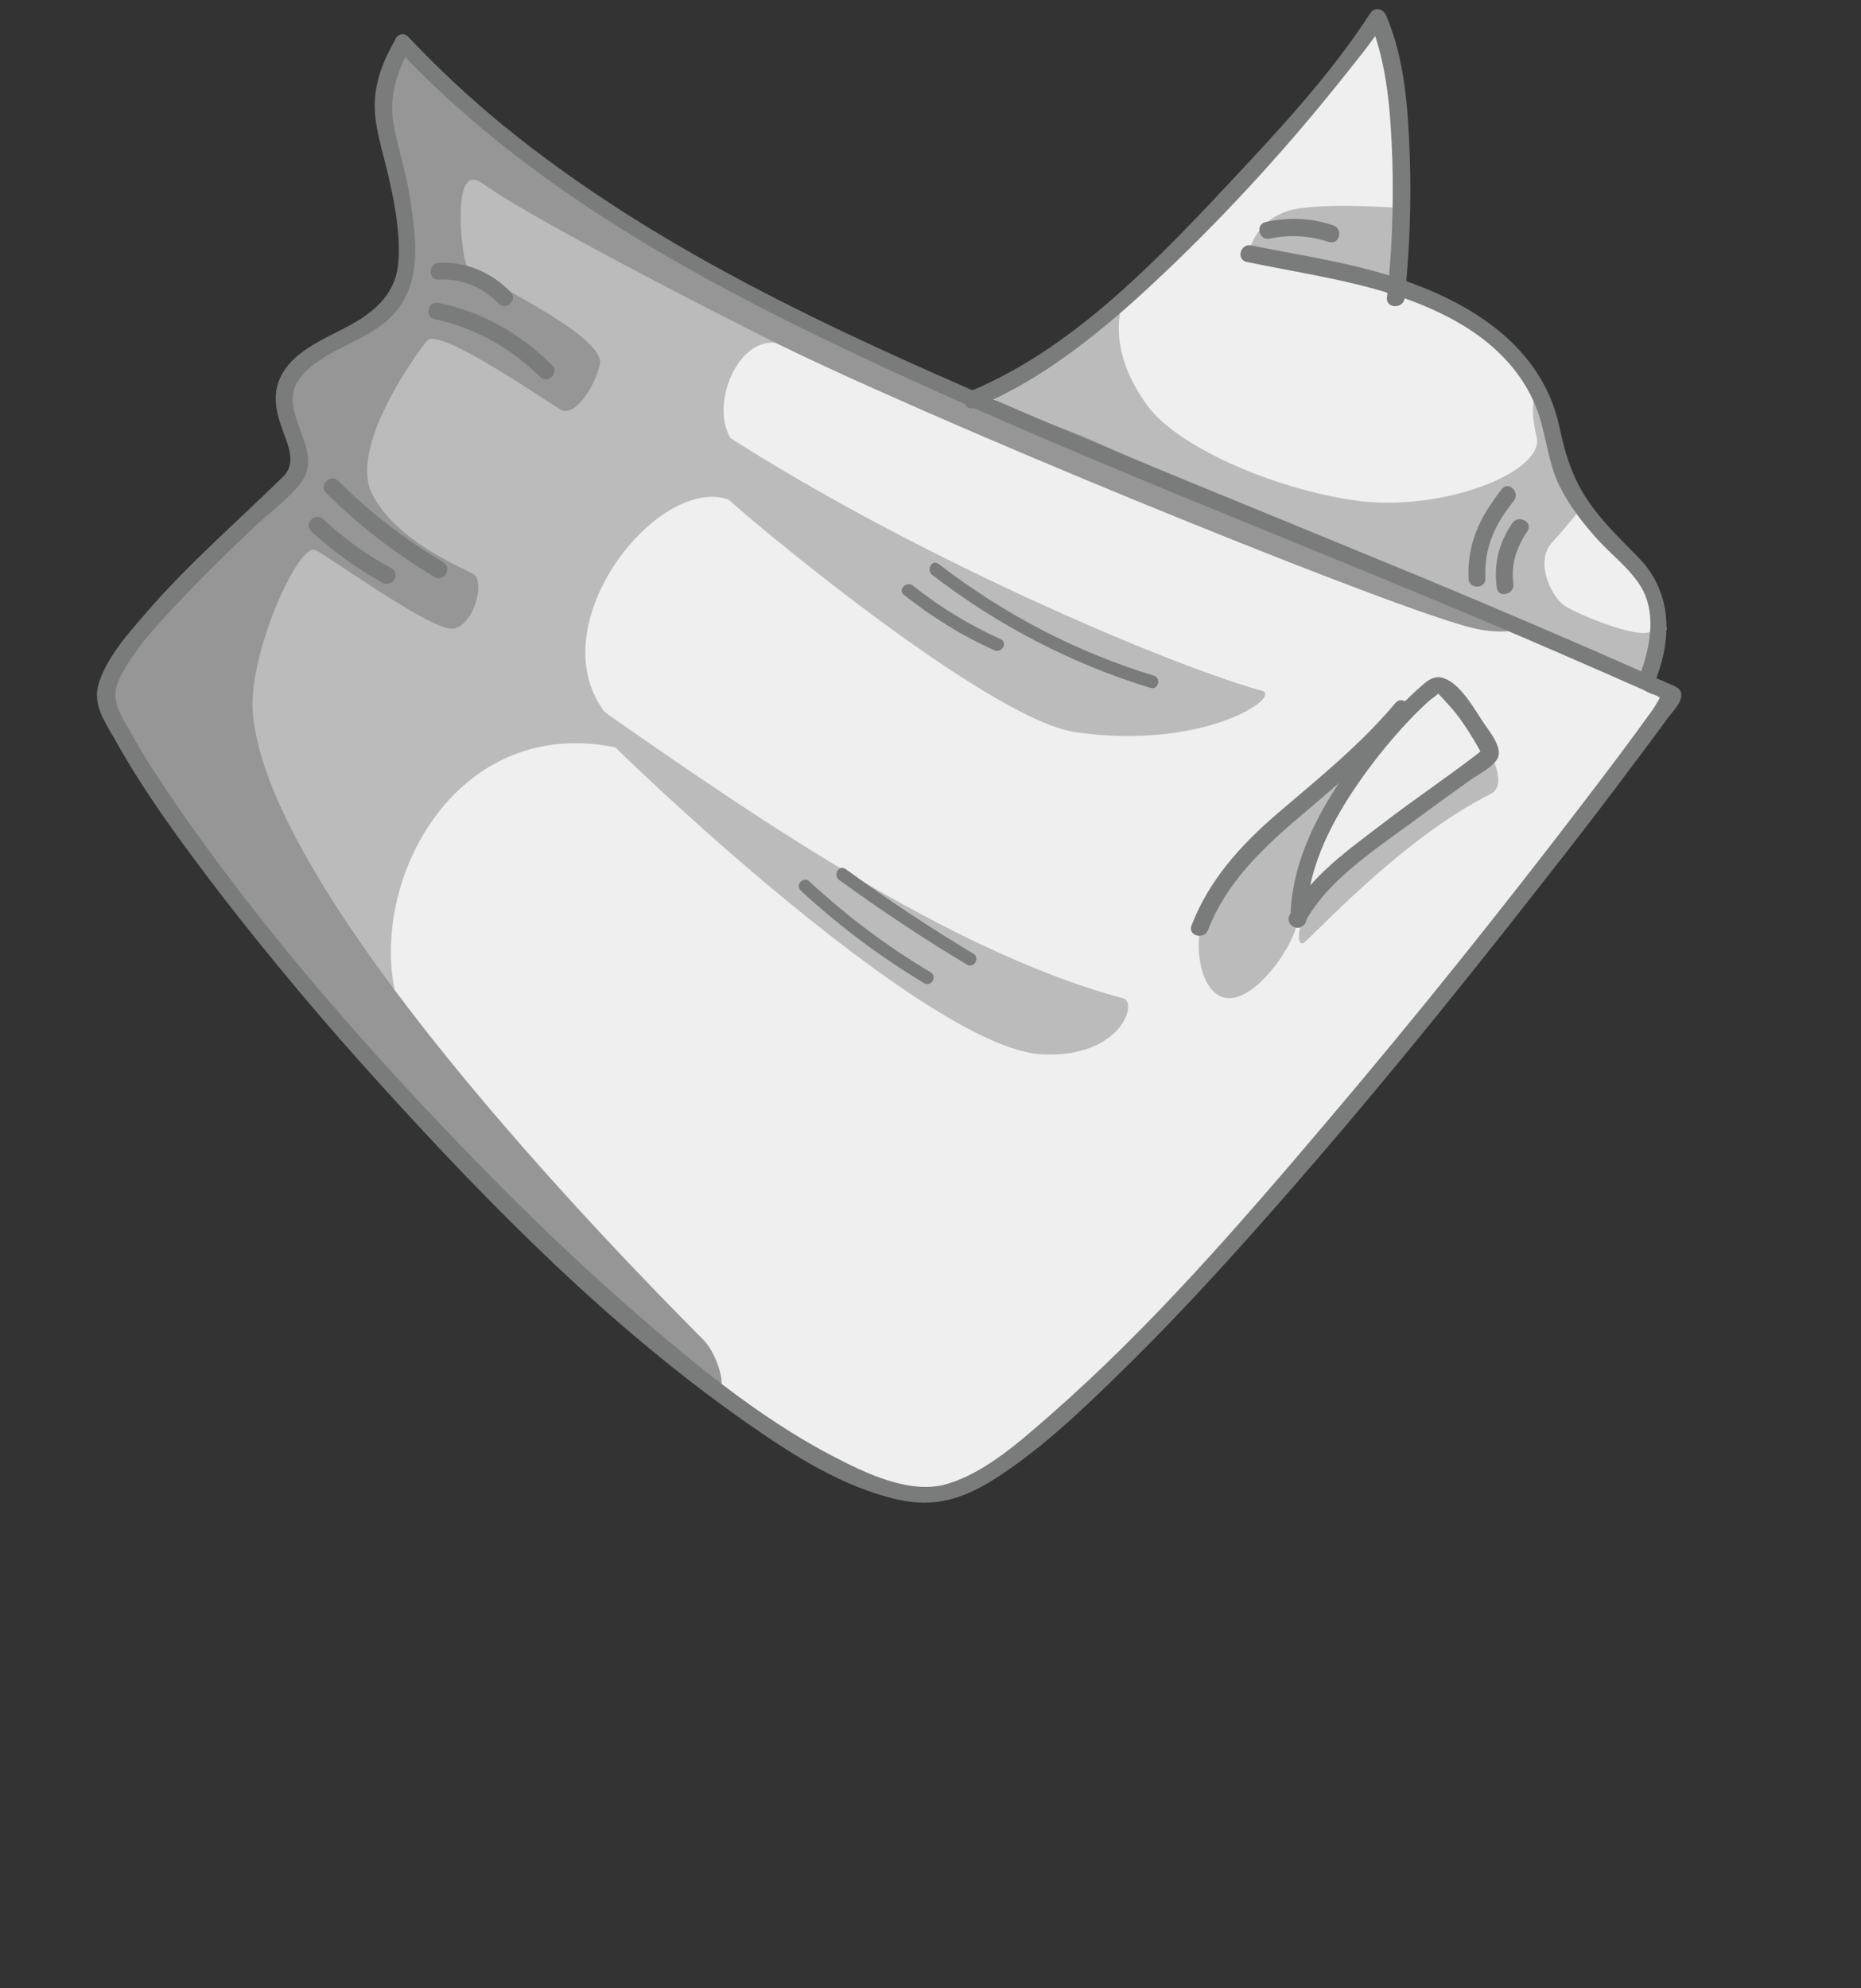 <?xml version="1.0" encoding="utf-8"?>
<!-- Generator: Adobe Illustrator 19.2.0, SVG Export Plug-In . SVG Version: 6.00 Build 0)  -->
<svg version="1.1" id="Layer_1" xmlns="http://www.w3.org/2000/svg" xmlns:xlink="http://www.w3.org/1999/xlink" x="0px" y="0px"
	 viewBox="0 0 440 470" style="enable-background:new 0 0 440 470;" xml:space="preserve">
<rect x="0" y="0" width="440" height="470" fill="#333333" stroke="none"/>
<style type="text/css">
	.st0{fill:#EFEFEF;}
	.st1{fill:#BBBBBC;}
	.st2{fill:#969696;}
	.st3{fill:#7A7B7B;}
</style>
<g>
	<path class="st0" d="M218.6,352.5c-1.5,0-3.1-0.2-4.7-0.5c-12.7-2.5-24.6-10.2-34.9-17.2c-34-23.4-64.4-55.1-87-80
		C77.6,239,65.1,224,53.7,209.1c-8.2-10.7-17.5-23.2-25.1-36.8c-0.2-0.4-0.5-0.8-0.7-1.2c-2.2-3.9-3.5-6.4-2.5-9.8
		c1.7-5.6,6.1-10.6,9.9-15l0.7-0.8c7-8.1,14.9-15.5,22.5-22.7c3.2-3,6.5-6.2,9.8-9.3c3.9-3.8,2.2-8.9,0.7-13.4
		c-1.1-3.5-2.3-7-1.2-10c1.9-5.1,7.2-7.8,12.4-10.3c1.6-0.8,3.1-1.5,4.5-2.4c4.2-2.5,8.4-5.5,10.4-10.4c3.1-7.8,0.5-19.2-1.2-26.7
		c-0.3-1.5-0.7-2.9-1.1-4.2c-1-3.8-2-7.5-2.1-11.2c-0.1-4.6,1.2-9.2,4.3-14.6l0.2-0.3l0.1-0.3c0,0,0-0.1,0.1-0.1
		c6.7,7.2,14,14,21.8,20.3c35.2,28.8,76.6,47.9,112.6,63.6l0.6,0.3l0.6-0.3c8.1-3.4,16.5-8.6,26.4-16.5c14.1-11.1,28.3-25,44.7-43.7
		l2.5-2.9c7.4-8.4,15-17,21.2-26.6l0.1-0.1c4.1,9.8,5,21,5.4,31.7c0.4,10,0.1,20.3-0.8,30.4l-0.1,1.6l1.4,0.5
		c19.7,6.8,31,17.2,34.7,31.7l0.4,1.4c1.6,6.3,3,12.3,7.1,18.1c3.2,4.6,7,8.4,10.7,12.2l0.8,0.8c6.9,7,8.5,16,4.6,26.6l-0.7,1.9
		l2.3,1c0.3,0.1,0.6,0.2,1,0.4l0,0l3.1,1.8l0.1-0.1c-0.1,0.5-0.9,1.4-1.1,1.8c-0.2,0.3-0.4,0.5-0.5,0.7c-1.8,2.6-3.7,5.1-5.5,7.6
		l-0.1,0.1c-6.3,8.5-13.2,17.6-21.9,28.7c-24.2,31.1-46.1,57.7-67,81.5c-13.4,15.3-24.6,27.2-35.2,37.6
		c-8.4,8.3-18.3,17.7-28.9,24.8C229,350.7,223.9,352.5,218.6,352.5L218.6,352.5z"/>
	<g>
		<path class="st1" d="M208.2,85.8L181,72.3L143.6,53l-32.1-21.7L92.3,17.9l-0.4-0.4c0,0.2,0,0.3,0,0.5c-0.6,5.7-0.8,11.5-0.9,17.3
			c1,1.1,1.8,2.6,2.1,4.4c0.5,2.9,0.9,5.7,1.1,8.5c0.8,6.2,1.6,12.4-0.2,18.4c-2.7,9.7-11.4,15.1-20.7,17.2c-1.8,1.3-3.6,2.5-5,4.3
			c-0.3,0.4-0.6,0.8-0.8,1.2c-0.3,0.6-0.7,1-1.1,1.5c0.1,1.7,0.3,3.3,0.7,4.9c1.6,6.8,4,12.9,0.1,19.5c-2.8,4.8-7.1,9-11.4,12.5
			c-2.8,2.3-6.1,5.1-9.7,7c-3.2,7-10.6,11.5-14.9,18.9c-0.8,1.3-2.8,1.9-4.2,2c0,0.9,0,0.9,0.1,1.7c0.3,4.5,0.5,9-0.6,13.3
			c1.1,1.1,1.9,2.5,2.5,4.2c1.5,0.8,2.8,2.1,3.5,3.8c3.1,6.9,7.4,13,11.8,19c3.5,4.8,7.5,11.2,10.7,15.2
			c6.7,8.6,17.1,15.1,20.7,25.7c18.9,20,40.5,41.2,54.1,48.5c2.3,1.2,0.5-7.2-3.1-10.8c-6.1-6.1-16.5-16.7-28.4-29.7
			c-17-26,4.1-78.8,47.4-69.8c14.8,3.1,21.2,14.2-2.9-8.6c-15.3-20.8,12.9-55.9,29.5-50c16.2,11.9,12.7,0,1.3-13.3
			c-6.3-7.4,0.1-24.6,9.6-23.8C225.2,99.1,208.2,85.8,208.2,85.8z"/>
		<path class="st1" d="M130.5,159.6c-15.2-10.6,83.3,87.7,115.6,89.6c18.9,1.1,23-12.3,19.5-13.2
			C221.1,224.1,170.4,187.5,130.5,159.6z"/>
		<path class="st1" d="M162.1,96.5c-2.6-1.8-0.5,9.8,9,20.5c2.6,2.9,62.1,53.1,83.3,56.1c30.6,4.3,48.8-8.5,44-9.8
			C273.6,156.4,206.4,127.2,162.1,96.5z"/>
		<path class="st1" d="M323,176.8l-20.3,17.7c0,0-18.1,20.8-18.9,24.9c-1.5,7.4,1.3,17.9,8.1,16.4c6.9-1.5,14.2-13.3,14.7-17.5
			s3.7-17,3.7-17l10.5-19.1L323,176.8z"/>
		<path class="st1" d="M233.1,93l11.7-6.5l21.1-16.1c0,0-5.5,10.6,5.4,25.5c7,9.6,29.5,19.6,49.1,22.4c20.4,2.9,44.9-6.7,42.9-15
			s0.1-11.3,0.1-11.3l4,11.3l6.8,16.3c0,0-3.2,4.2-7.3,8.7c-4.1,4.5-0.1,12.7,2.9,14.8s19.7,9,21,5.6c1.3-3.5,3.3-0.2,3.3-0.2
			l-4.9,12.2l-8.2-3.1l-59.3-25.2l-51-22.5l-32-13.1L233.1,93z"/>
		<path class="st1" d="M308,217c0,0-2,6,0,6c1,0,22.7-24.5,44.4-35.3c4.2-2.1-0.1-9.6-0.1-9.6l-9.7,7.3l-24.8,19.3L308,217z"/>
		<path class="st1" d="M330.4,67.4c0,0-35.8-4.4-35.2-7.4s3.3-9.6,12.4-10.8s23.9,0,23.9,0L330.4,67.4z"/>
	</g>
	<path class="st2" d="M358.9,148.7c0,0-4,1.7-12.4-0.7c-22.8-6.3-130.9-50.5-166.8-68.8c-34-17.2-58.3-30.5-65.7-35.9
		s-4.9,16.8-3.7,19.3c1.2,2.5,33.6,16.6,31.5,23.8c-2.1,7.2-6.5,11.9-9.1,10.5s-29-19.8-31.7-16.4c-2.8,3.4-18.6,25.3-13,36.3
		s20.8,17.2,23.8,18.8s0.4,12-4.5,13c-4.9,0.9-29-16.8-32.8-18.6c-3.9-1.8-16,24.8-14.7,38.8c3.8,42.8,83.7,125,106.4,147.8
		c3.9,3.9,5.8,12.9,3.3,11.6c-30.4-16.3-98.6-97.4-98.6-97.4l-29-37.4l-13.1-21.1l-3.5-9.2l5.8-11.5l10.8-12.3l15.8-15.2L70.4,112
		l0.4-6.4l-3.2-9.7l2.9-9l15.9-11.6l9-8.3l1.3-7l-1.9-10.8l-2.6-16.7l-0.3-10.9l2.9-10l6.4,3.5L129.5,39l20.6,14.4l35.2,19
		l41.9,19.7l28.8,11L358.9,148.7z"/>
	<polygon class="st0" points="306.5,217.3 310.3,200.9 317.5,185.5 327,174.4 339.5,162 347.4,168.3 352.3,178.1 340.6,186.9 
		323.8,198.8 313,207 	"/>
	<g>
		<g>
			<path class="st3" d="M93.8,11.4c29.7,31.7,68.4,53.3,107.2,71.7c50.4,23.9,102.7,43.6,154,65.4c7.6,3.2,15.1,6.5,22.7,9.8
				c3.6,1.6,7.1,3.1,10.7,4.7c0.8,0.4,1.8,1,2.7,1.2c0.3,0.1,0.6,0.3,0.9,0.4c0.7,0.7,1.1,0.6,1.3-0.3c-0.2,0,0.8-1.2,0.5-1
				c-1.2,1-2.1,3.1-3,4.4c-5.4,7.5-10.9,14.8-16.5,22.1c-19.5,25.5-39.5,50.5-60.3,75c-20.6,24.3-41.7,48.7-65.7,69.7
				c-7,6.1-15.1,13.4-24.1,16.2c-9,2.8-19.8-2.6-27.5-6.6c-14.3-7.5-27.3-17.5-39.6-27.9c-15-12.6-29.3-26.1-43-40.1
				c-26.2-26.8-51.4-55.4-72.7-86.3c-3.7-5.4-7.3-10.9-10.5-16.7c-2.5-4.4-5-7.7-2.7-12.6c3.3-6.8,8.8-12.6,13.9-18
				c5.8-6.2,11.9-12.2,18.1-18c3.5-3.3,7.9-6.5,10.9-10.3c6.1-7.9-6.2-17-0.2-24.8c5-6.5,14.7-8.3,20.7-13.7
				c8.7-7.7,6.8-19.3,5.2-29.7c-0.9-5.6-2.7-10.9-3.7-16.4c-1.2-6.7,0.6-12.4,3.9-18.3c1.3-2.2-2.2-4.3-3.5-2
				c-2.8,4.8-4.9,10-4.9,15.6c0,5.1,1.6,10,2.8,14.9c1.7,7,3.3,14.9,2.8,22.1c-0.5,6.3-4,10.3-9.1,13.6c-6.3,4-15.6,6.6-18.9,13.9
				c-1.9,4.2-0.8,8.4,0.7,12.5c1.5,4,3,7.8,0.1,10.7c-10.9,10.7-22.5,20.7-32.5,32.3c-4.2,4.9-9.3,10.5-11.2,16.8
				c-1.4,4.8,1.4,8.8,3.7,12.8c7.2,13,16.2,25.1,25.2,36.9c12,15.5,24.6,30.5,37.8,45c26.3,29,54.5,57.6,86.8,80.1
				c10.7,7.5,22.6,15.1,35.6,18c8.6,1.9,15.3-0.2,22.6-4.8c10.4-6.6,19.7-15.3,28.5-23.9c11.9-11.5,23.2-23.7,34.2-36.1
				c23.3-26.2,45.4-53.4,66.9-80.9c7.8-9.9,15.5-19.9,23-30c2.3-3.1,4.6-6.1,6.8-9.2c0.9-1.2,2.4-2.7,2.9-4.2
				c0.9-2.6-1.1-3.1-3.4-4.1c-7.7-3.4-15.3-6.8-23-10.1c-14.6-6.3-29.2-12.5-43.9-18.5c-27.3-11.3-54.7-22.3-81.9-33.9
				C201.2,80,156.1,60,118.8,29.5c-7.8-6.4-15.2-13.3-22.1-20.6C94.9,6.7,92.1,9.5,93.8,11.4L93.8,11.4z"/>
		</g>
		<g>
			<path class="st3" d="M308.9,217.2c0.1-12.9,7-25,14.4-35.1c3.4-4.6,7.1-9,11-13c1.2-1.2,2.5-2.5,3.8-3.6c0.6-0.5,2.2-1.6,1.9-1.6
				c0,0,2.7,2.9,3.3,3.6c1.7,2,3.2,4.2,4.6,6.5c0.9,1.4,1.7,2.8,2.4,4.2c-0.2-0.5,0.8-1.5,0.1-0.9c-0.4,0.3-0.8,0.7-1.2,1
				c-7.3,5.6-14.9,10.7-22.2,16.3c-7.8,6-17.5,12.7-22.1,21.7c-1.2,2.3,2.3,4.3,3.5,2c5.1-10,16.9-17.6,25.7-24.1
				c4.5-3.3,9-6.6,13.5-9.8c1.8-1.3,5.5-3.1,6.5-5.2c1.3-2.7-2.4-6.8-3.7-8.9c-2.1-3.2-5.2-8.7-9.1-10c-2.6-0.9-4.5,1.2-6.3,2.8
				c-4,3.6-7.6,7.6-10.9,11.8c-9.6,11.9-18.9,26.5-19,42.4C304.9,219.8,308.9,219.8,308.9,217.2L308.9,217.2z"/>
		</g>
		<g>
			<path class="st3" d="M391.7,160.1c3.7-10,3.4-20.4-4.3-28.3c-3.9-4-8-7.9-11.3-12.5c-4.1-5.7-6-11.6-7.4-18.4
				c-4.5-21-24.5-31.4-43.4-36.7c-9.7-2.7-19.7-4.2-29.5-6.2c-2.5-0.5-3.6,3.3-1.1,3.9c17.2,3.6,35.1,5.6,50.5,14.6
				c8.6,5,15.8,12.4,18.8,22.1c1.7,5.4,2.1,10.8,4.6,16c2.3,4.8,5.6,9,9.1,12.9c3.1,3.4,7.1,6.5,9.7,10.3c4.4,6.3,2.9,14.6,0.5,21.3
				C387,161.5,390.8,162.5,391.7,160.1L391.7,160.1z"/>
		</g>
		<g>
			<path class="st3" d="M332.1,70.5c1.2-11.3,1.6-22.7,1.2-34c-0.4-11-1.2-22.7-5.6-32.9C327,2,325,1.6,324,3.1
				c-9.7,15-22.6,28.7-34.8,41.7c-17,18.1-36.5,38.1-59.9,47.7c-2.4,1-1.3,4.8,1.1,3.9c18.1-7.4,33.6-21,47.5-34.4
				c14.1-13.6,27.3-28.2,39.5-43.5c3.4-4.3,7-8.6,10-13.3c-1.2-0.2-2.4-0.3-3.7-0.5c4.4,10.4,5.1,22.2,5.5,33.3
				c0.3,10.9-0.1,21.8-1.3,32.5C327.8,73,331.8,73,332.1,70.5L332.1,70.5z"/>
		</g>
		<g>
			<path class="st3" d="M351.2,136.7c-0.3-7.3,2.2-12.7,6.7-18.3c1.6-2-1.2-4.8-2.8-2.8c-5.2,6.6-8.2,12.7-7.9,21.2
				C347.3,139.3,351.3,139.3,351.2,136.7L351.2,136.7z"/>
		</g>
		<g>
			<path class="st3" d="M357.8,137.9c-0.6-4.5,0.8-8.6,3.3-12.3c1.5-2.1-2-4.1-3.5-2c-3.2,4.6-4.5,9.8-3.7,15.4
				C354.3,141.5,358.2,140.5,357.8,137.9L357.8,137.9z"/>
		</g>
		<g>
			<path class="st3" d="M300.2,56.4c4.7-1,9.4-0.7,14,0.8c2.4,0.8,3.5-3,1.1-3.9c-5.2-1.8-10.7-2-16.1-0.8
				C296.7,53.1,297.7,57,300.2,56.4L300.2,56.4z"/>
		</g>
		<g>
			<path class="st3" d="M77.1,116.5c7.7,7.7,16.3,14.3,25.7,19.9c2.2,1.3,4.2-2.1,2-3.5c-9.1-5.4-17.4-11.8-24.9-19.3
				C78.1,111.9,75.3,114.7,77.1,116.5L77.1,116.5z"/>
		</g>
		<g>
			<path class="st3" d="M73.6,125.6c5.1,4.7,10.8,8.8,16.9,12.2c2.3,1.2,4.3-2.2,2-3.5c-5.9-3.2-11.2-7-16.1-11.6
				C74.5,121,71.7,123.8,73.6,125.6L73.6,125.6z"/>
		</g>
		<g>
			<path class="st3" d="M102.7,75.4c9.6,2.1,18,6.8,25,13.7c1.8,1.8,4.7-1,2.8-2.8c-7.4-7.4-16.5-12.6-26.8-14.7
				C101.3,71,100.2,74.9,102.7,75.4L102.7,75.4z"/>
		</g>
		<g>
			<path class="st3" d="M103.8,66.1c5.5-0.3,10.3,1.8,14.1,5.7c1.8,1.8,4.6-1,2.8-2.8c-4.5-4.6-10.5-7.2-17-6.9
				C101.2,62.3,101.2,66.3,103.8,66.1L103.8,66.1z"/>
		</g>
		<g>
			<path class="st3" d="M329.9,166.2c-8.3,9.9-18.2,17.8-28,26.2c-8.6,7.4-16.1,15.7-20.2,26.4c-0.9,2.4,2.9,3.4,3.9,1.1
				c4.2-11,12.6-19.1,21.4-26.6c9.1-7.7,18-15.2,25.7-24.3C334.4,167,331.6,164.2,329.9,166.2L329.9,166.2z"/>
		</g>
		<g>
			<path class="st3" d="M198.4,208c9.8,7.1,19.8,13.8,30.2,20c1.7,1,3.2-1.6,1.5-2.6c-10.4-6.2-20.4-12.9-30.2-20
				C198.3,204.3,196.9,206.9,198.4,208L198.4,208z"/>
		</g>
		<g>
			<path class="st3" d="M189.3,210.5c9,8.3,18.7,15.6,29.2,21.9c1.7,1,3.2-1.6,1.5-2.6c-10.3-6.1-19.8-13.3-28.6-21.4
				C190.1,207,187.9,209.1,189.3,210.5L189.3,210.5z"/>
		</g>
		<g>
			<path class="st3" d="M213.7,140.6c6.6,5.2,13.7,9.7,21.4,13.1c1.7,0.8,3.3-1.8,1.5-2.6c-7.5-3.4-14.4-7.6-20.8-12.7
				C214.3,137.3,212.2,139.4,213.7,140.6L213.7,140.6z"/>
		</g>
		<g>
			<path class="st3" d="M220.4,135.9c15.5,11.9,32.9,21,51.6,26.7c1.9,0.6,2.6-2.3,0.8-2.9c-18.5-5.6-35.5-14.6-50.9-26.4
				C220.4,132.1,218.9,134.7,220.4,135.9L220.4,135.9z"/>
		</g>
	</g>
</g>
</svg>
